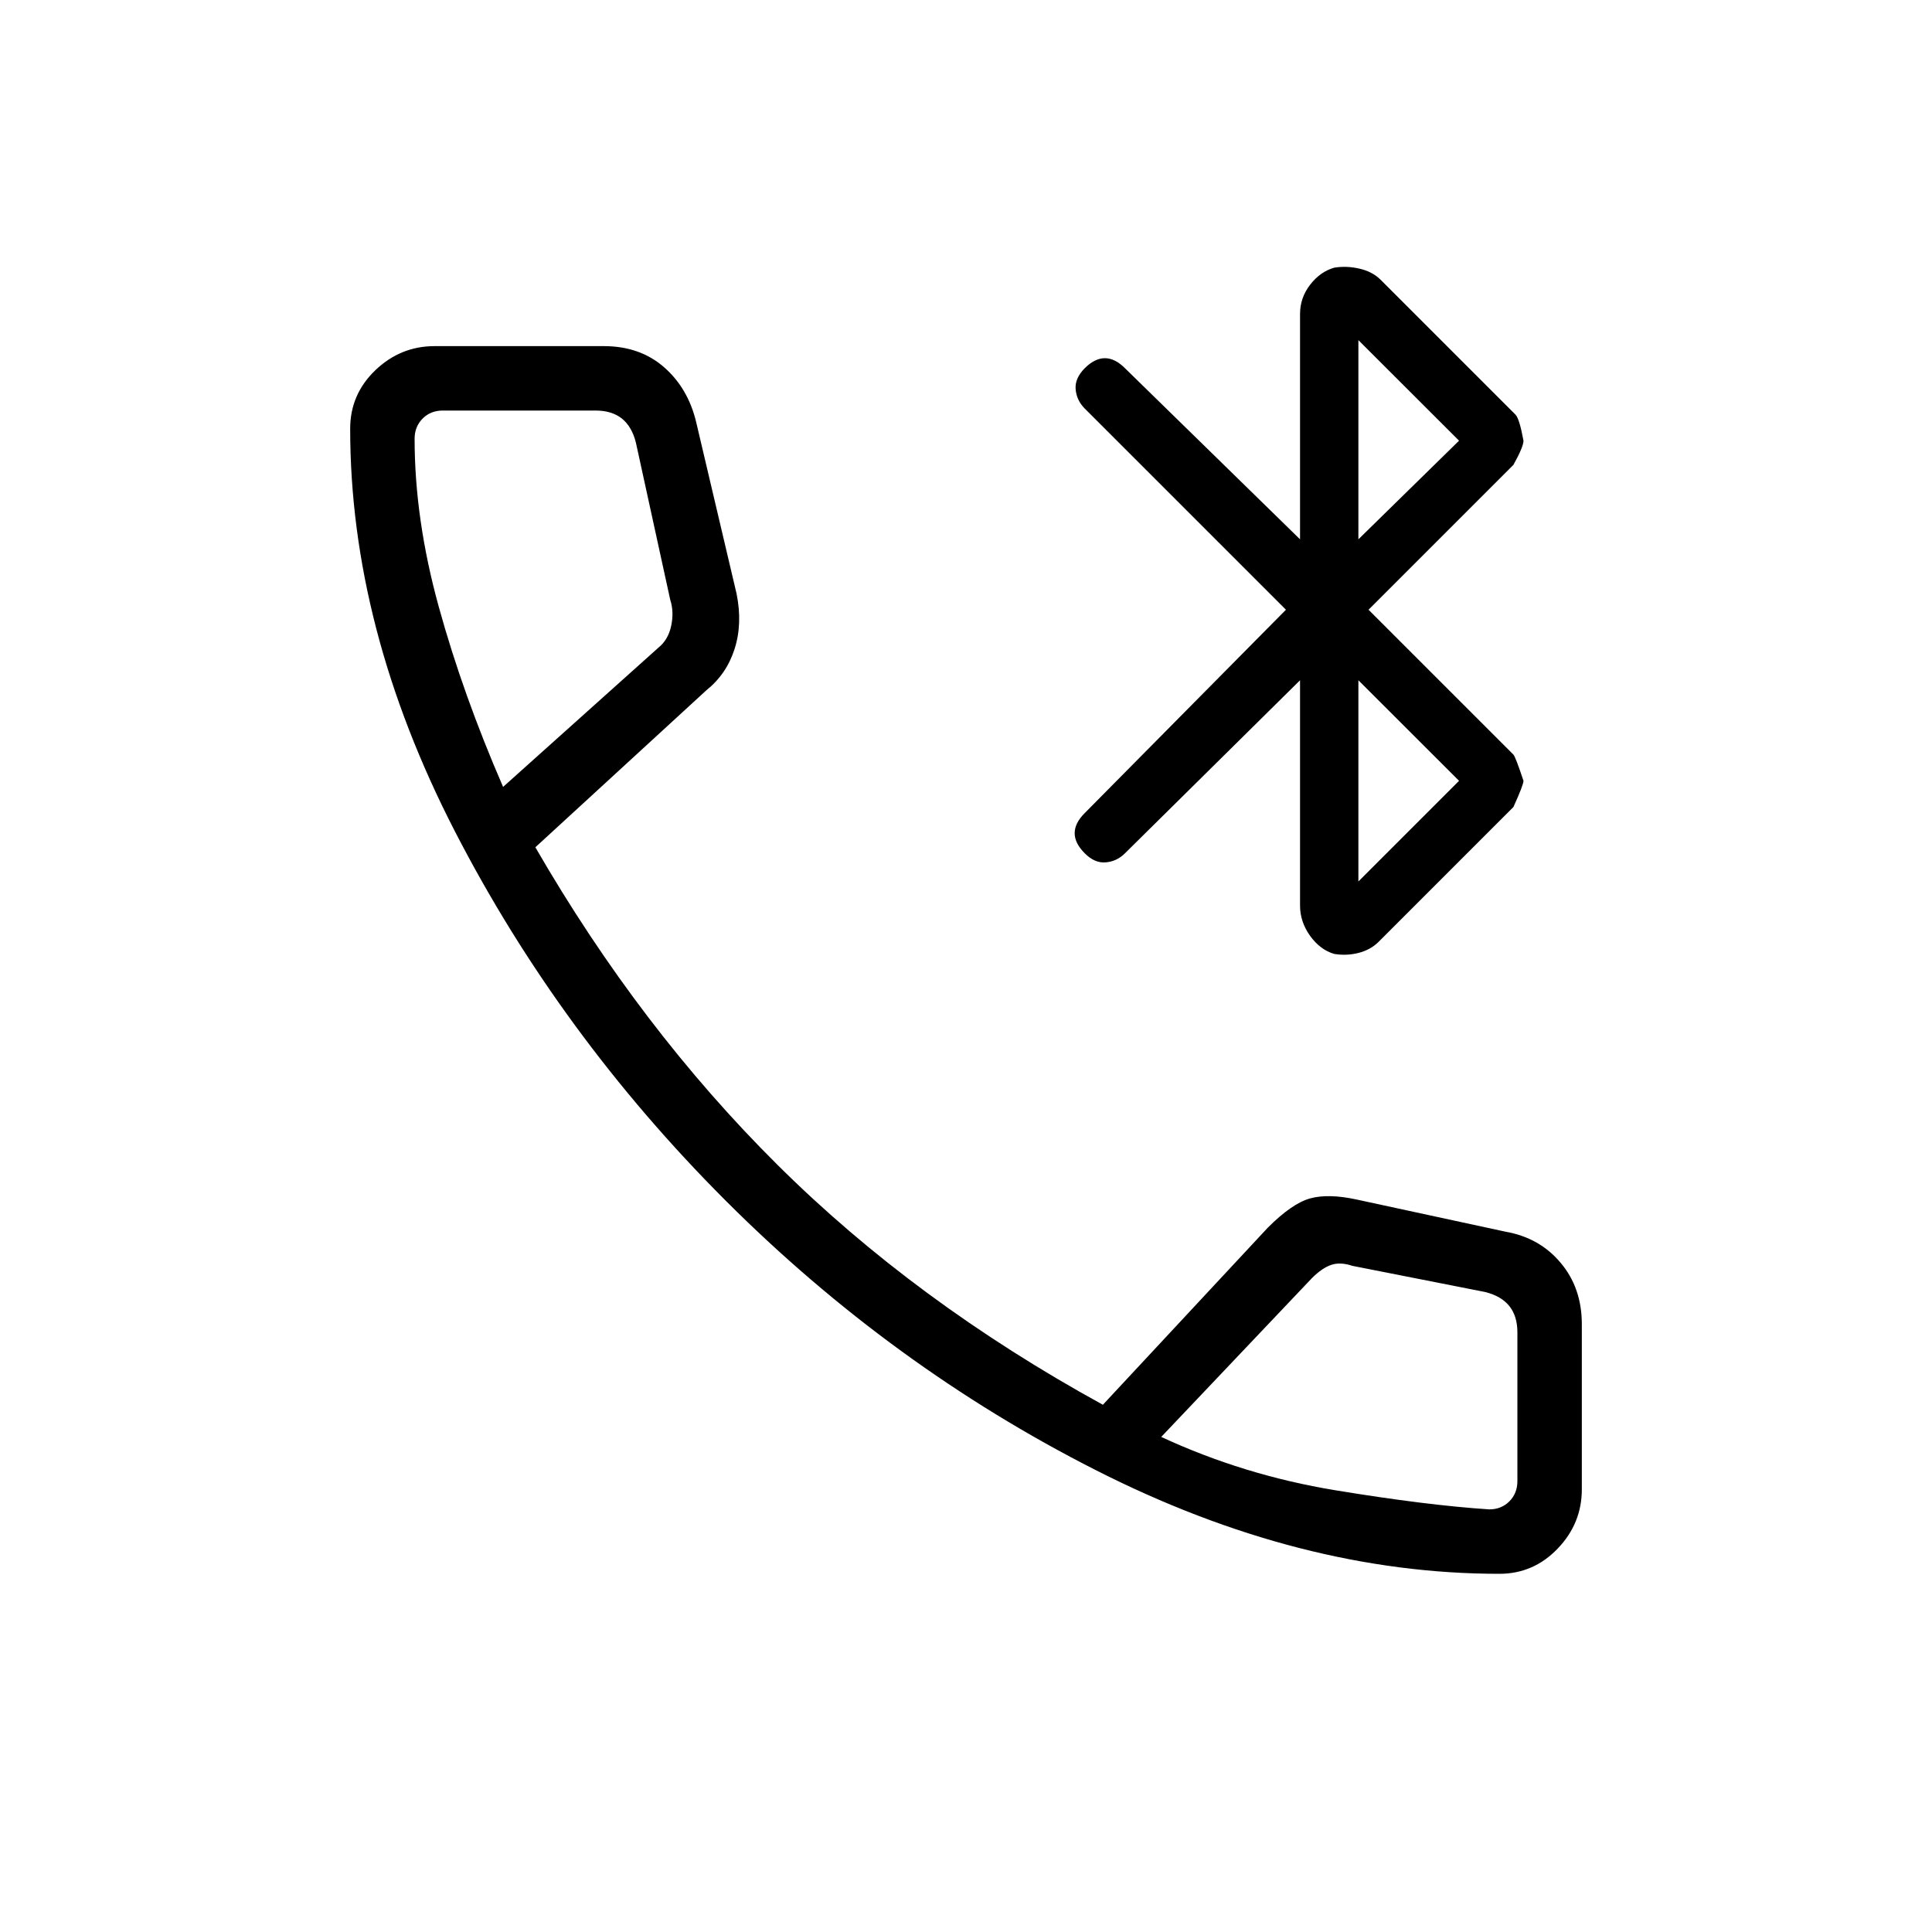 <svg xmlns="http://www.w3.org/2000/svg" height="20" width="20"><path d="M13.812 9.875Q13.667 9.833 13.562 9.688Q13.458 9.542 13.458 9.375V7.042L11.646 8.833Q11.562 8.917 11.448 8.927Q11.333 8.938 11.229 8.833Q11.125 8.729 11.125 8.625Q11.125 8.521 11.229 8.417L13.312 6.312L11.229 4.229Q11.146 4.146 11.135 4.031Q11.125 3.917 11.229 3.812Q11.333 3.708 11.438 3.708Q11.542 3.708 11.646 3.812L13.458 5.583V3.25Q13.458 3.083 13.562 2.948Q13.667 2.812 13.812 2.771Q13.938 2.75 14.073 2.781Q14.208 2.812 14.292 2.896L15.688 4.292Q15.729 4.333 15.771 4.562Q15.771 4.625 15.667 4.812L14.167 6.312L15.667 7.812Q15.688 7.833 15.771 8.083Q15.771 8.125 15.667 8.354L14.271 9.75Q14.188 9.833 14.062 9.865Q13.938 9.896 13.812 9.875ZM14.062 5.583 15.104 4.562 14.062 3.521ZM14.062 9.125 15.104 8.083 14.062 7.042ZM15.521 16.292Q13.458 16.292 11.344 15.219Q9.229 14.146 7.51 12.427Q5.792 10.708 4.708 8.604Q3.625 6.5 3.625 4.438Q3.625 4.083 3.885 3.833Q4.146 3.583 4.5 3.583H6.25Q6.625 3.583 6.875 3.802Q7.125 4.021 7.208 4.375L7.625 6.146Q7.688 6.458 7.604 6.719Q7.521 6.979 7.312 7.146L5.542 8.771Q6.625 10.646 8.052 12.062Q9.479 13.479 11.417 14.542L13.125 12.708Q13.375 12.458 13.562 12.406Q13.75 12.354 14.042 12.417L15.583 12.75Q15.938 12.812 16.156 13.073Q16.375 13.333 16.375 13.708V15.417Q16.375 15.771 16.125 16.031Q15.875 16.292 15.521 16.292ZM5.208 8.146 6.812 6.708Q6.917 6.625 6.948 6.479Q6.979 6.333 6.938 6.208L6.583 4.583Q6.542 4.417 6.438 4.333Q6.333 4.25 6.167 4.25H4.583Q4.458 4.25 4.375 4.333Q4.292 4.417 4.292 4.542Q4.292 5.375 4.542 6.281Q4.792 7.188 5.208 8.146ZM15.417 15.625Q15.542 15.625 15.625 15.542Q15.708 15.458 15.708 15.333V13.792Q15.708 13.625 15.625 13.521Q15.542 13.417 15.375 13.375L14 13.104Q13.875 13.062 13.781 13.094Q13.688 13.125 13.583 13.229L12.021 14.875Q12.875 15.271 13.823 15.427Q14.771 15.583 15.417 15.625ZM12.021 14.875Q12.021 14.875 12.021 14.875Q12.021 14.875 12.021 14.875Q12.021 14.875 12.021 14.875Q12.021 14.875 12.021 14.875Q12.021 14.875 12.021 14.875Q12.021 14.875 12.021 14.875Q12.021 14.875 12.021 14.875Q12.021 14.875 12.021 14.875ZM5.208 8.146Q5.208 8.146 5.208 8.146Q5.208 8.146 5.208 8.146Q5.208 8.146 5.208 8.146Q5.208 8.146 5.208 8.146Q5.208 8.146 5.208 8.146Q5.208 8.146 5.208 8.146Q5.208 8.146 5.208 8.146Q5.208 8.146 5.208 8.146Z"/></svg>